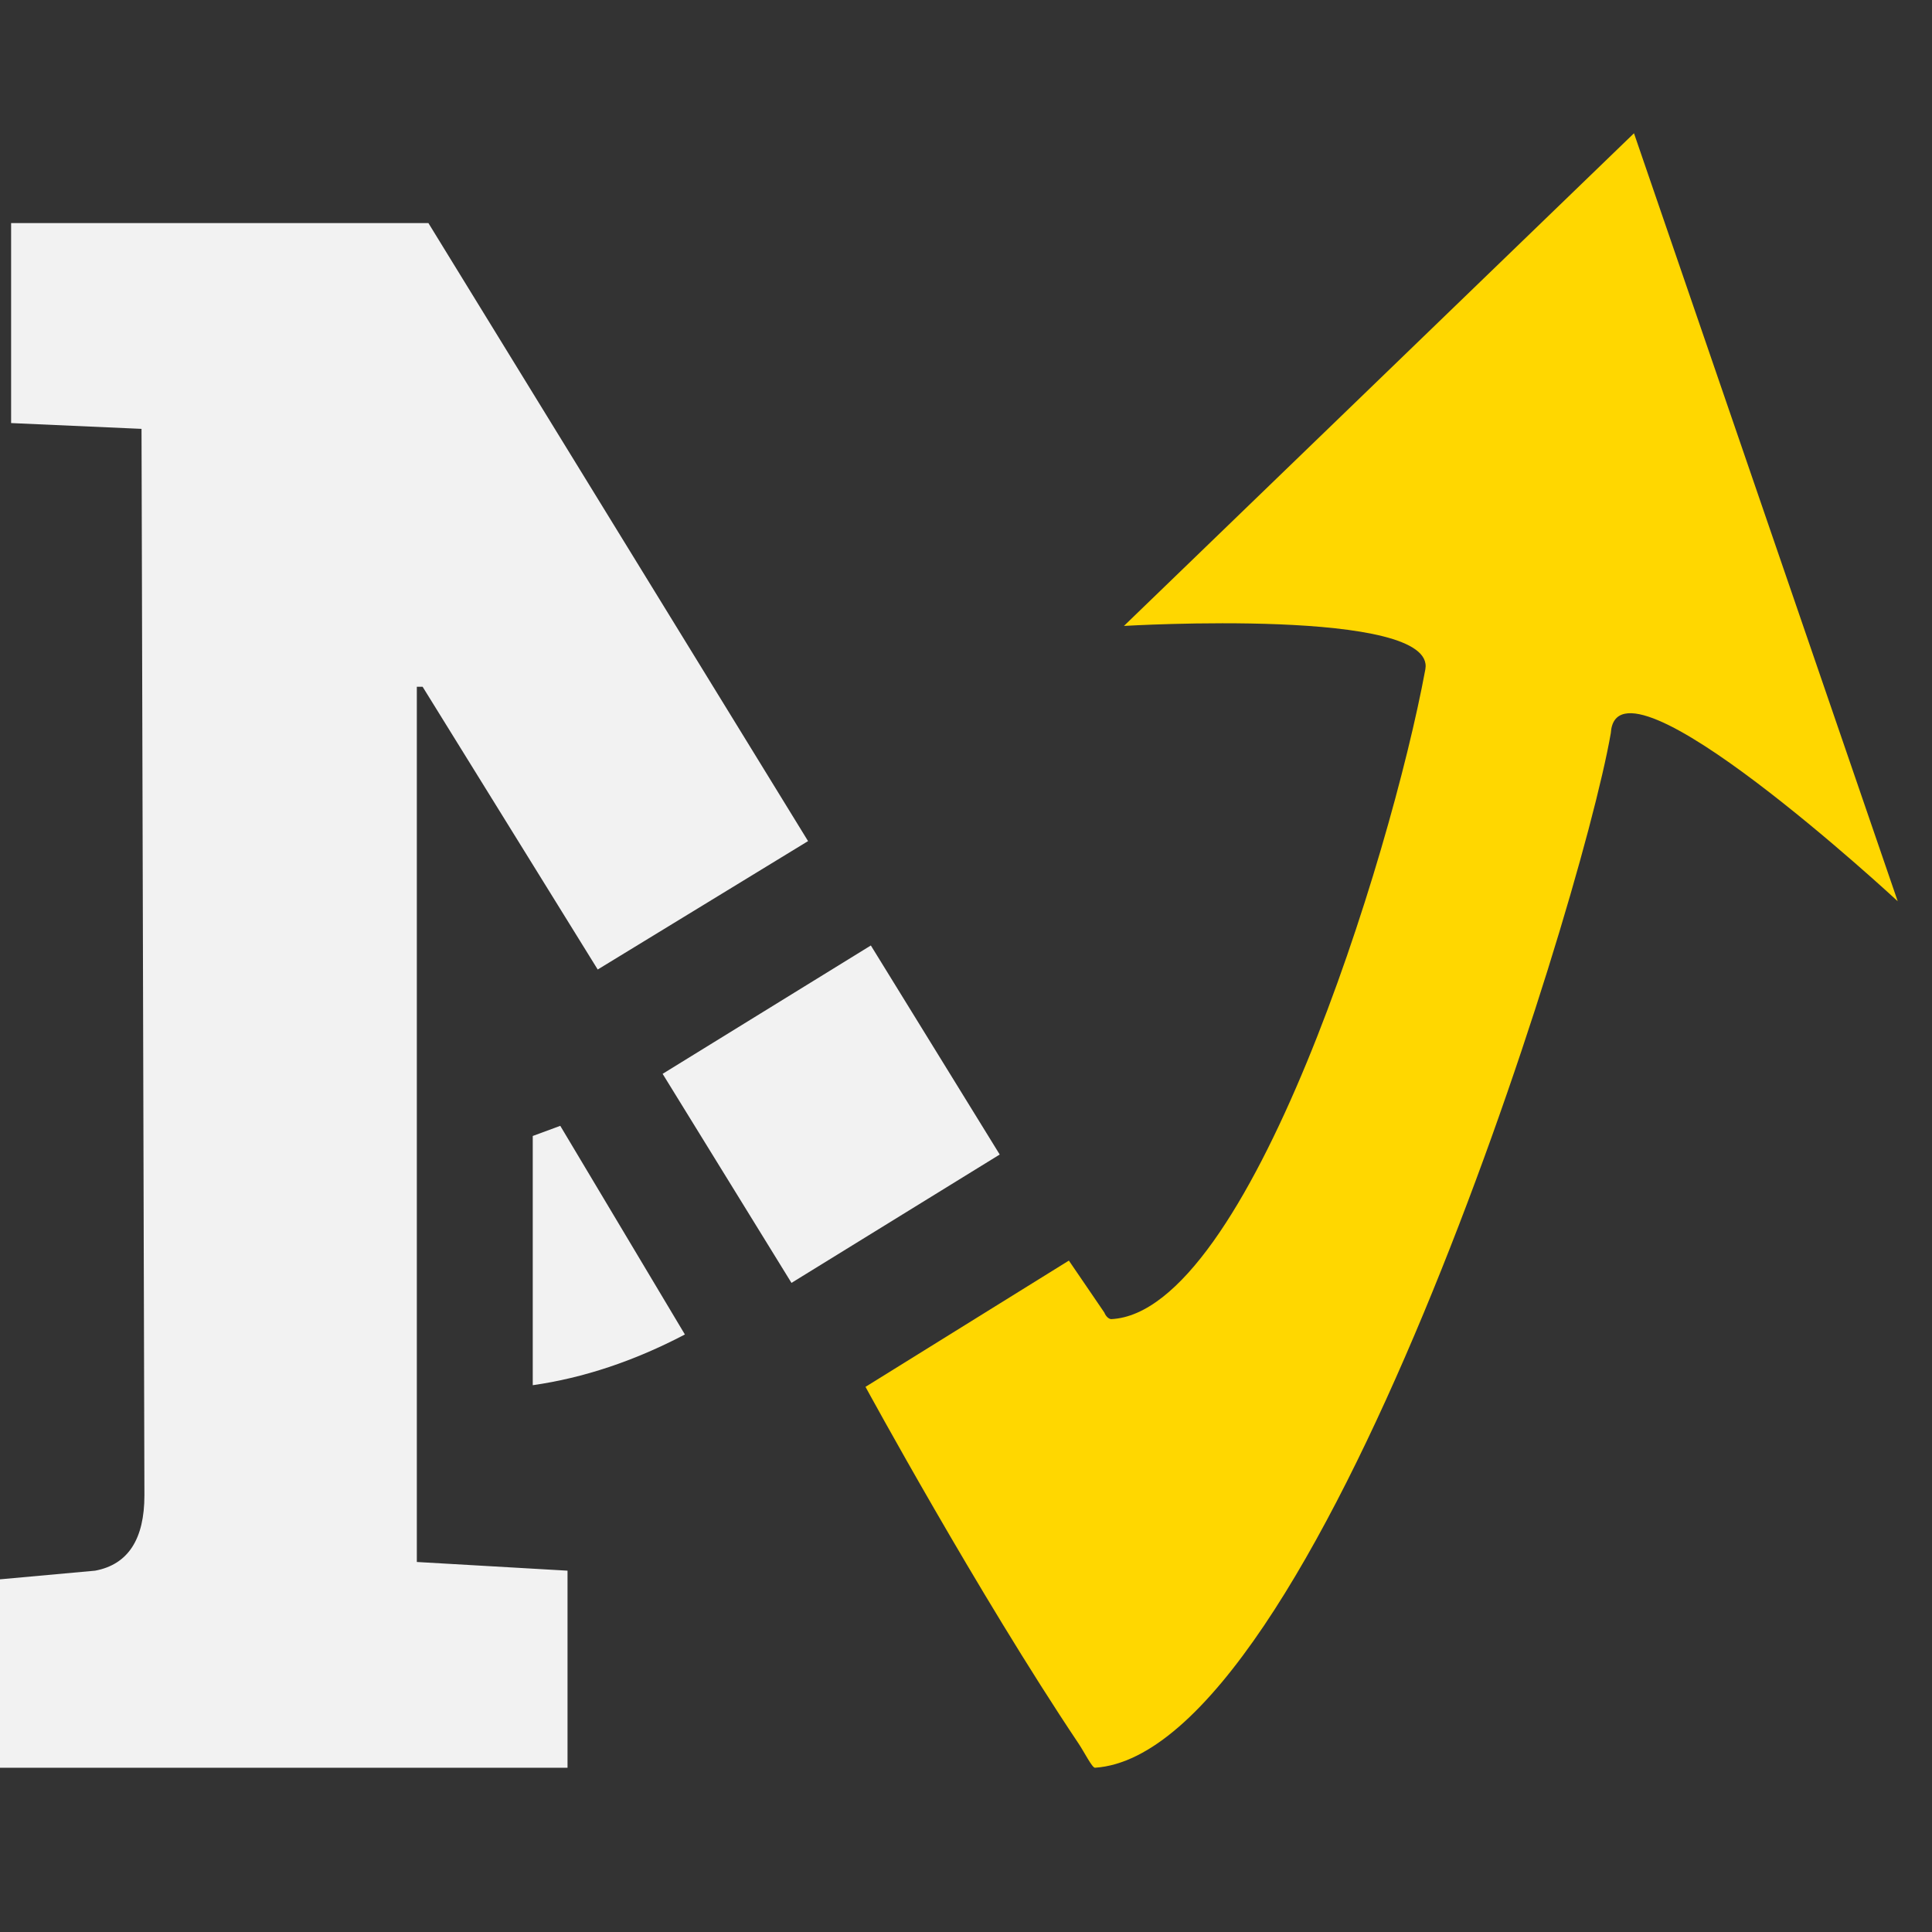 <?xml version="1.0" encoding="UTF-8" standalone="no"?>
<!-- Created with Inkscape (http://www.inkscape.org/) -->

<svg
   width="16.0px"
   height="16.0px"
   viewBox="0 0 16.0 16.0"
   version="1.1"
   id="SVGRoot"
   sodipodi:docname="PureNSpiration_Logo--Nightsvg"
   inkscape:version="1.2.2 (b0a8486541, 2022-12-01, custom)"
   xmlns:inkscape="http://www.inkscape.org/namespaces/inkscape"
   xmlns:sodipodi="http://sodipodi.sourceforge.net/DTD/sodipodi-0.dtd"
   xmlns="http://www.w3.org/2000/svg"
   xmlns:svg="http://www.w3.org/2000/svg">
  <rect x="0" y="0" width="16.0" height="16.0" fill="#333333" stroke="none"/>
  <sodipodi:namedview
     id="namedview98269"
     pagecolor="#ffffff"
     bordercolor="#666666"
     borderopacity="1.0"
     inkscape:showpageshadow="2"
     inkscape:pageopacity="0.0"
     inkscape:pagecheckerboard="0"
     inkscape:deskcolor="#d1d1d1"
     inkscape:document-units="px"
     showgrid="true"
     inkscape:zoom="22.748821"
     inkscape:cx="4.9892694"
     inkscape:cy="7.121248"
     inkscape:window-width="1920"
     inkscape:window-height="972"
     inkscape:window-x="0"
     inkscape:window-y="40"
     inkscape:window-maximized="1"
     inkscape:current-layer="layer1">
    <inkscape:grid
       type="xygrid"
       id="grid98392" />
  </sodipodi:namedview>
  <defs
     id="defs98264" />
  <g
     inkscape:label="Layer 1"
     inkscape:groupmode="layer"
     id="layer1">
    <g
       id="g905"
       inkscape:export-filename="F:\MyCompany\PureNOvation_Logo_Primary_Filled.png"
       inkscape:export-xdpi="96"
       inkscape:export-ydpi="96"
       transform="matrix(0.024,0,0,0.024,-0.244,0.669)">
      <g
         data-name="Layer 2"
         id="Layer_2">
        <g
           data-name="Layer 1"
           id="Layer_1-2-5">
          <path
             id="path883"
             d="m 154,209.11 h 2 L 216.42,306.67 289,262.36 158,49.11 H 14 v 69 l 45,2 1,368 c 0,15 -5.54,23.85 -17,26 l -33,3 v 65 h 196 v -68 l -52,-3 z"
             class="cls-1"
             style="fill:#f2f2f2;fill-opacity:1" />
          <rect
             id="rect885"
             transform="rotate(-31.65,296.959,356.597)"
             height="84.74"
             width="84.41"
             y="314.23"
             x="254.77"
             class="cls-1"
             style="fill:#f2f2f2;fill-opacity:1" />
          <path
             id="path887"
             d="m 574,18.11 -176,170 c 0,0 108,-6.48 104,15 -12,65 -61,222 -108.43,224.2 -1.57,-0.2 -2.33,-2.26 -2.33,-2.26 L 379,407.11 308.82,450.68 c 0,0 38.83,71.32 73.52,123.08 1.93,2.87 4.66,8.35 5.66,8.35 76,-5 167,-294 178,-357 2,-32 99,58 99,58 z"
             class="cls-2"
             style="fill:#ffd700;fill-opacity:1" />
          <path
             id="path889"
             d="m 194,364.11 9.5,-3.5 43,72 q -26.25,13.75 -52.5,17.5 z"
             class="cls-1"
             style="fill:#f2f2f2;fill-opacity:1" />
        </g>
      </g>
    </g>
  </g>
</svg>
